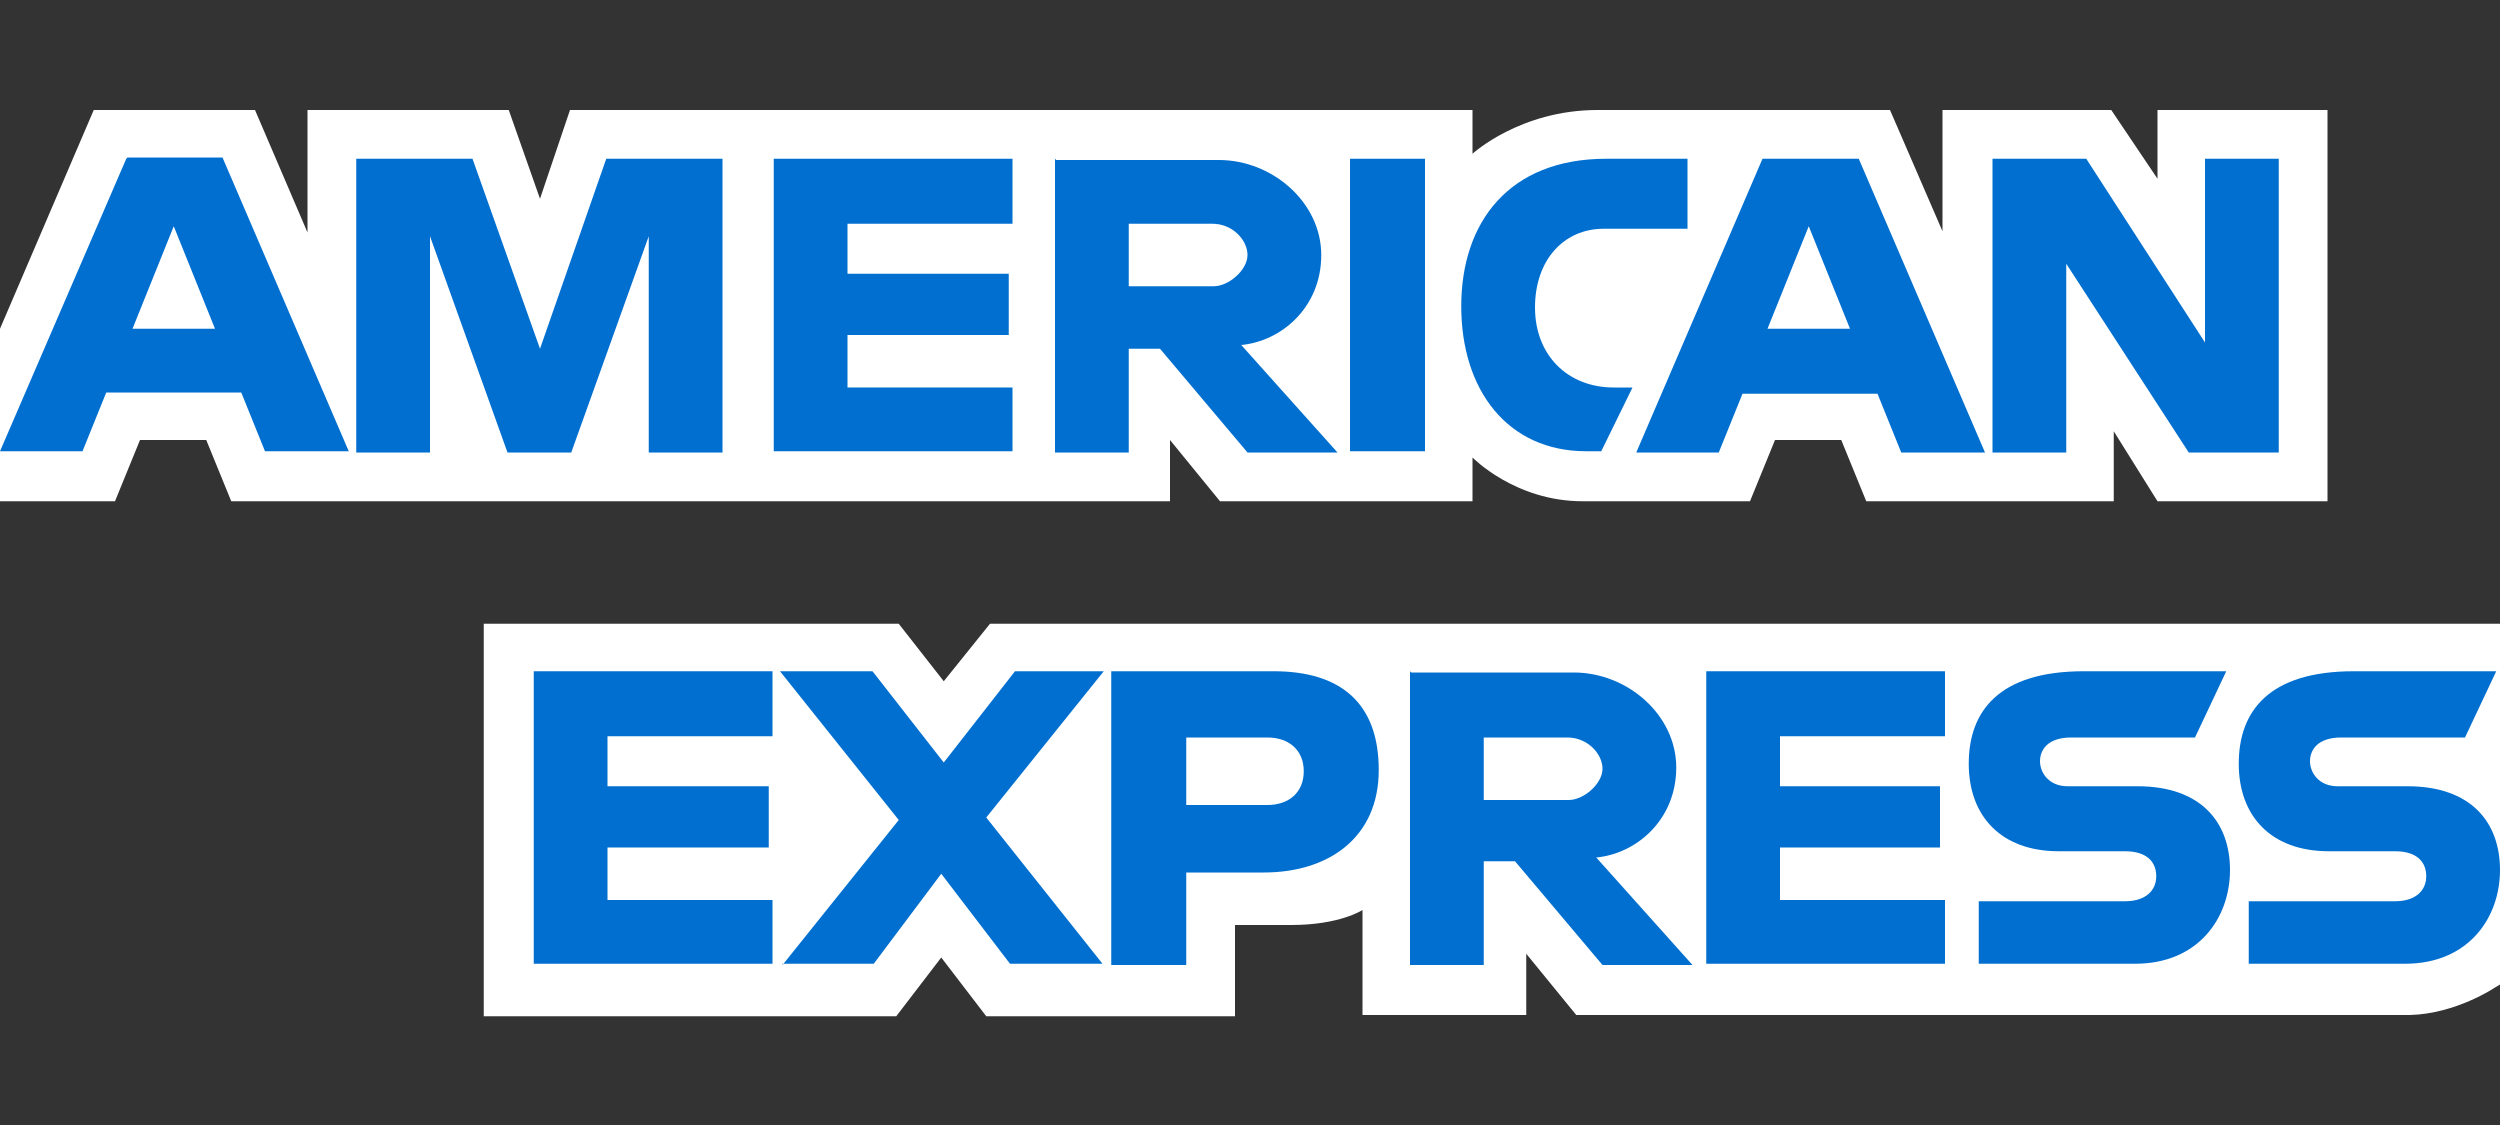 <?xml version="1.0" encoding="UTF-8"?>
<svg id="svg2" xmlns="http://www.w3.org/2000/svg" version="1.1" xmlns:cc="http://creativecommons.org/ns#" xmlns:dc="http://purl.org/dc/elements/1.1/" xmlns:inkscape="http://www.inkscape.org/namespaces/inkscape" xmlns:rdf="http://www.w3.org/1999/02/22-rdf-syntax-ns#" xmlns:sodipodi="http://sodipodi.sourceforge.net/DTD/sodipodi-0.dtd" xmlns:svg="http://www.w3.org/2000/svg" viewBox="0 0 200 90">
  <rect x="0" y="0" width="200" height="90" fill="#333333" stroke="none"/>
  <!-- Generator: Adobe Illustrator 29.0.1, SVG Export Plug-In . SVG Version: 2.1.0 Build 192)  -->
  <defs>
    <style>
      .st0 {
        fill: #016fd0;
      }

      .st1 {
        fill: #fff;
      }
    </style>
  </defs>
  <sodipodi:namedview id="base" bordercolor="#666666" borderopacity="1.0" fit-margin-bottom="0" fit-margin-left="0" fit-margin-right="0" fit-margin-top="0" inkscape:current-layer="layer1" inkscape:cx="850.2929" inkscape:cy="357.59411" inkscape:document-units="px" inkscape:pageopacity="0.0" inkscape:pageshadow="2" inkscape:window-height="931" inkscape:window-maximized="1" inkscape:window-width="1680" inkscape:window-x="0" inkscape:window-y="1" inkscape:zoom="0.125" pagecolor="#ffffff" showgrid="true">
    <inkscape:grid id="grid2996" empspacing="5" enabled="true" originx="-55.5px" originy="947.5px" snapvisiblegridlinesonly="true" type="xygrid" visible="true"/>
  </sodipodi:namedview>
  <g id="layer1" inkscape:groupmode="layer" inkscape:label="Layer 1">
    <path id="path3082" class="st1" d="M38.7,81.2v-31.3h33.2l3.6,4.6,3.7-4.6h120.9v28.8l-.5.3s-3.1,2.1-6.8,2.2h-66.7l-4-4.9v4.9h-13.1v-8.4s-1.8,1.2-5.7,1.2h-4.5v7.3h-19.9l-3.6-4.7-3.6,4.7h-33Z" inkscape:connector-curvature="0" sodipodi:nodetypes="cccccccccccccccccccc"/>
    <path id="path3080" class="st1" d="M0,26.3L7.5,8.8h12.9l4.2,9.8v-9.8h16.1l2.5,7.1,2.4-7.1h72.2v3.5s3.8-3.5,10-3.5h23.4c0,0,4.2,9.7,4.2,9.7v-9.7h13.5l3.7,5.5v-5.5h13.6v31.3h-13.6l-3.5-5.6v5.6h-19.8l-2-4.9h-5.3l-2,4.9h-13.4c-5.4,0-8.8-3.5-8.8-3.5v3.5h-20.2l-4-4.9v4.9H18.5l-2-4.9h-5.3l-2,4.9H0v-13.9Z" inkscape:connector-curvature="0" sodipodi:nodetypes="cccccccccccccccccccccccccccccccccccccc"/>
    <path id="path3046" class="st0" d="M10.1,12.7L0,36.1h6.6l1.9-4.7h10.8l1.9,4.7h6.7l-10.1-23.5h-7.6ZM13.9,18.1l3.3,8.2h-6.6l3.3-8.2Z" inkscape:connector-curvature="0"/>
    <path id="path3048" class="st0" d="M28.5,36.1V12.7h9.3s5.4,15.2,5.4,15.2l5.3-15.2h9.3v23.5h-5.9v-17.3l-6.2,17.3h-5.1l-6.2-17.3v17.3h-5.9Z" inkscape:connector-curvature="0" sodipodi:nodetypes="cccccccccccccc"/>
    <path id="path3050" class="st0" d="M61.9,36.1V12.7h19.1v5.2h-13.2v4h12.9v4.9h-12.9v4.2h13.2v5.1h-19.1Z" inkscape:connector-curvature="0" sodipodi:nodetypes="ccccccccccccc"/>
    <path id="path3052" class="st0" d="M84.4,12.7v23.5h5.9v-8.3h2.5l7,8.3h7.2l-7.7-8.6c3.2-.3,6.4-3,6.4-7.2s-3.9-7.6-8.2-7.6h-13ZM90.3,17.9h6.7c1.6,0,2.8,1.3,2.8,2.5s-1.5,2.5-2.7,2.5h-6.8v-4.9h0Z" inkscape:connector-curvature="0"/>
    <path id="path3054" class="st0" d="M114,36.1h-6V12.7h6v23.5Z" inkscape:connector-curvature="0" sodipodi:nodetypes="ccccc"/>
    <path id="path3056" class="st0" d="M128.2,36.1h-1.3c-6.3,0-10-4.9-10-11.6s3.8-11.8,11.6-11.8h6.5v5.6h-6.7c-3.2,0-5.5,2.5-5.5,6.3s2.6,6.4,6.3,6.4h1.5l-2.5,5.1Z" inkscape:connector-curvature="0" sodipodi:nodetypes="ccccccccccc"/>
    <path id="path3058" class="st0" d="M141,12.7l-10.1,23.5h6.6l1.9-4.7h10.8l1.9,4.7h6.7l-10.1-23.5h-7.6ZM144.7,18.1l3.3,8.2h-6.6l3.3-8.2h0Z" inkscape:connector-curvature="0"/>
    <path id="path3060" class="st0" d="M159.4,36.1V12.7h7.5l9.5,14.7v-14.7h5.9v23.5h-7.2l-9.8-15.1v15.1h-5.9Z" inkscape:connector-curvature="0" sodipodi:nodetypes="ccccccccccc"/>
    <path id="path3062" class="st0" d="M42.7,77.2v-23.5h19.1v5.2h-13.2v4h12.9v4.9h-12.9v4.2h13.2v5.1h-19.1Z" inkscape:connector-curvature="0" sodipodi:nodetypes="ccccccccccccc"/>
    <path id="path3064" class="st0" d="M136.5,77.2v-23.5h19.1v5.2h-13.2v4h12.8v4.9h-12.8v4.2h13.2v5.1h-19.1Z" inkscape:connector-curvature="0" sodipodi:nodetypes="ccccccccccccc"/>
    <path id="path3066" class="st0" d="M62.6,77.2l9.3-11.6-9.5-11.9h7.4l5.7,7.3,5.7-7.3h7.1l-9.4,11.7,9.3,11.7h-7.4l-5.5-7.2-5.4,7.2h-7.3Z" inkscape:connector-curvature="0" sodipodi:nodetypes="ccccccccccccc"/>
    <path id="path3068" class="st0" d="M88.9,53.7v23.5h6v-7.4h6.2c5.2,0,9.2-2.8,9.2-8.2s-3.1-7.9-8.4-7.9h-13ZM94.9,59h6.5c1.7,0,2.9,1,2.9,2.7s-1.2,2.7-2.9,2.7h-6.5v-5.4h0Z" inkscape:connector-curvature="0"/>
    <path id="path3072" class="st0" d="M112.8,53.7v23.5h5.9v-8.3h2.5l7,8.3h7.2l-7.7-8.6c3.2-.3,6.4-3,6.4-7.2s-3.9-7.6-8.2-7.6h-13,0ZM118.7,59h6.7c1.6,0,2.8,1.3,2.8,2.5s-1.5,2.5-2.7,2.5h-6.8v-4.9Z" inkscape:connector-curvature="0"/>
    <path id="path3074" class="st0" d="M158.3,77.2v-5.1h11.7c1.7,0,2.5-.9,2.5-2s-.7-2-2.5-2h-5.3c-4.6,0-7.2-2.8-7.2-7s2.4-7.4,9.2-7.4h11.4l-2.5,5.3h-9.9c-1.9,0-2.5,1-2.5,1.9s.7,2,2.2,2h5.6c5.1,0,7.4,2.9,7.4,6.7s-2.5,7.5-7.6,7.5h-12.5Z" inkscape:connector-curvature="0" sodipodi:nodetypes="ccccccccccccccccc"/>
    <path id="path3076" class="st0" d="M179.9,77.2v-5.1h11.7c1.7,0,2.5-.9,2.5-2s-.7-2-2.5-2h-5.3c-4.6,0-7.2-2.8-7.2-7s2.4-7.4,9.2-7.4h11.4l-2.5,5.3h-9.9c-1.9,0-2.5,1-2.5,1.9s.7,2,2.2,2h5.6c5.1,0,7.4,2.9,7.4,6.7s-2.5,7.5-7.6,7.5h-12.5Z" inkscape:connector-curvature="0" sodipodi:nodetypes="ccccccccccccccccc"/>
  </g>
</svg>